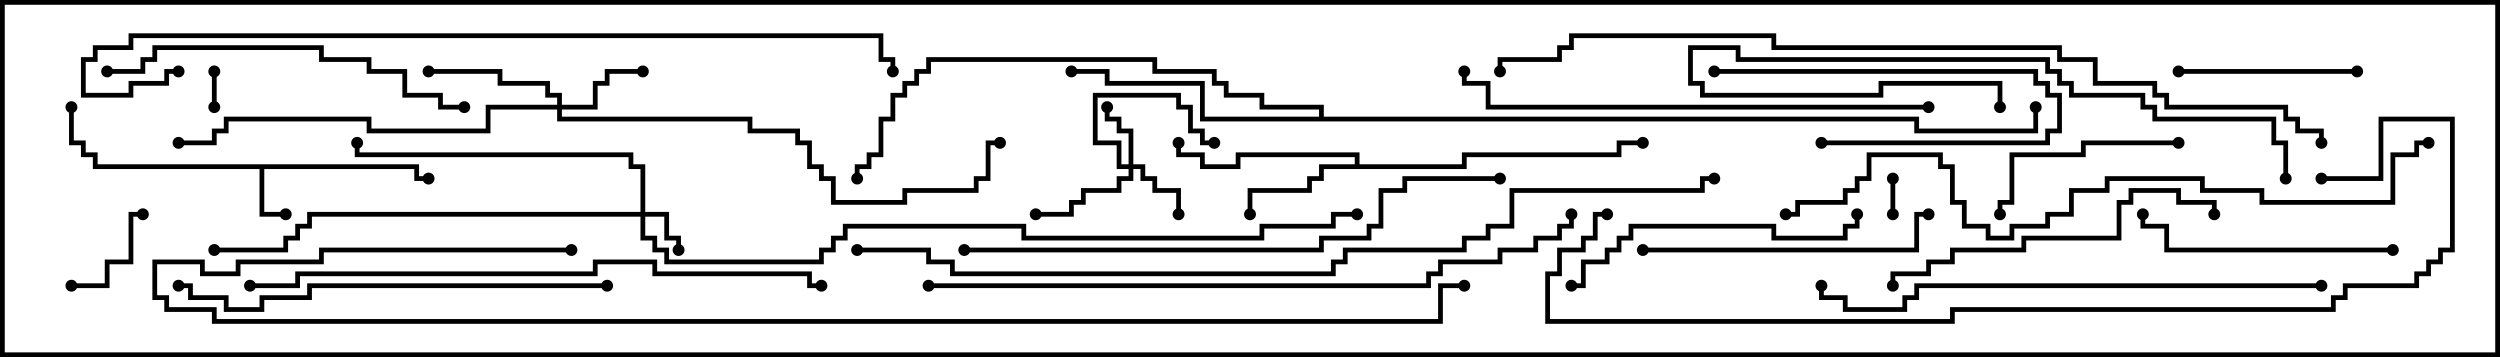 <svg version="1.1" width="105" height="15" xmlns="http://www.w3.org/2000/svg"><path d="M17.6,6.9L17.6,7.4L18,7.4L18,7.6L17.4,7.6L17.4,7.1L11.1,7.1L11.1,8.9L12,8.9L12,9.1L10.9,9.1L10.9,7.1L3.9,7.1L3.9,6.6L3.4,6.6L3.4,6.1L2.9,6.1L2.9,4.5L3.1,4.5L3.1,5.9L3.6,5.9L3.6,6.4L4.1,6.4L4.1,6.9z" stroke="none"/><path d="M56.9,6.9L56.9,6.6L52.1,6.6L52.1,7.1L50.4,7.1L50.4,6.6L49.4,6.6L49.4,6L49.6,6L49.6,6.4L50.6,6.4L50.6,6.9L51.9,6.9L51.9,6.4L57.1,6.4L57.1,6.9L61.4,6.9L61.4,6.4L67.9,6.4L67.9,5.9L69,5.9L69,6.1L68.1,6.1L68.1,6.6L61.6,6.6L61.6,7.1L55.6,7.1L55.6,7.6L55.1,7.6L55.1,8.1L52.6,8.1L52.6,9L52.4,9L52.4,7.9L54.9,7.9L54.9,7.4L55.4,7.4L55.4,6.9z" stroke="none"/><path d="M55.4,4.9L55.4,4.6L52.9,4.6L52.9,4.1L51.4,4.1L51.4,3.6L50.9,3.6L50.9,3.1L48.4,3.1L48.4,2.6L39.1,2.6L39.1,3.1L38.6,3.1L38.6,3.6L38.1,3.6L38.1,4.1L37.6,4.1L37.6,5.1L37.1,5.1L37.1,6.6L36.6,6.6L36.6,7.1L36.1,7.1L36.1,7.5L35.9,7.5L35.9,6.9L36.4,6.9L36.4,6.4L36.9,6.4L36.9,4.9L37.4,4.9L37.4,3.9L37.9,3.9L37.9,3.4L38.4,3.4L38.4,2.9L38.9,2.9L38.9,2.4L48.6,2.4L48.6,2.9L51.1,2.9L51.1,3.4L51.6,3.4L51.6,3.9L53.1,3.9L53.1,4.4L55.6,4.4L55.6,4.9L80.6,4.9L80.6,5.4L85.4,5.4L85.4,4.5L85.6,4.5L85.6,5.6L80.4,5.6L80.4,5.1L50.4,5.1L50.4,3.6L46.4,3.6L46.4,3.1L45,3.1L45,2.9L46.6,2.9L46.6,3.4L50.6,3.4L50.6,4.9z" stroke="none"/><path d="M26.9,8.9L26.9,7.1L26.4,7.1L26.4,6.6L14.9,6.6L14.9,6L15.1,6L15.1,6.4L26.6,6.4L26.6,6.9L27.1,6.9L27.1,8.9L28.1,8.9L28.1,9.9L28.6,9.9L28.6,10.5L28.4,10.5L28.4,10.1L27.9,10.1L27.9,9.1L27.1,9.1L27.1,9.9L27.6,9.9L27.6,10.4L28.1,10.4L28.1,10.9L34.4,10.9L34.4,10.4L34.9,10.4L34.9,9.9L35.4,9.9L35.4,9.4L43.1,9.4L43.1,9.9L52.9,9.9L52.9,9.4L55.9,9.4L55.9,8.9L57,8.9L57,9.1L56.1,9.1L56.1,9.6L53.1,9.6L53.1,10.1L42.9,10.1L42.9,9.6L35.6,9.6L35.6,10.1L35.1,10.1L35.1,10.6L34.6,10.6L34.6,11.1L27.9,11.1L27.9,10.6L27.4,10.6L27.4,10.1L26.9,10.1L26.9,9.1L13.1,9.1L13.1,9.6L12.6,9.6L12.6,10.1L12.1,10.1L12.1,10.6L9,10.6L9,10.4L11.9,10.4L11.9,9.9L12.4,9.9L12.4,9.4L12.9,9.4L12.9,8.9z" stroke="none"/><path d="M47.4,6.9L47.4,5.6L46.9,5.6L46.9,5.1L46.4,5.1L46.4,4.5L46.6,4.5L46.6,4.9L47.1,4.9L47.1,5.4L47.6,5.4L47.6,6.9L48.1,6.9L48.1,7.4L48.6,7.4L48.6,7.9L49.6,7.9L49.6,9L49.4,9L49.4,8.1L48.4,8.1L48.4,7.6L47.9,7.6L47.9,7.1L47.6,7.1L47.6,7.6L47.1,7.6L47.1,8.1L45.6,8.1L45.6,8.6L45.1,8.6L45.1,9.1L43.5,9.1L43.5,8.9L44.9,8.9L44.9,8.4L45.4,8.4L45.4,7.9L46.9,7.9L46.9,7.4L47.4,7.4L47.4,7.1L46.9,7.1L46.9,6.1L45.9,6.1L45.9,3.9L49.6,3.9L49.6,4.4L50.1,4.4L50.1,5.4L50.6,5.4L50.6,5.9L51,5.9L51,6.1L50.4,6.1L50.4,5.6L49.9,5.6L49.9,4.6L49.4,4.6L49.4,4.1L46.1,4.1L46.1,5.9L47.1,5.9L47.1,6.9z" stroke="none"/><path d="M23.4,4.4L23.4,4.1L22.9,4.1L22.9,3.6L20.9,3.6L20.9,3.1L18,3.1L18,2.9L21.1,2.9L21.1,3.4L23.1,3.4L23.1,3.9L23.6,3.9L23.6,4.4L24.9,4.4L24.9,3.4L25.4,3.4L25.4,2.9L27,2.9L27,3.1L25.6,3.1L25.6,3.6L25.1,3.6L25.1,4.6L23.6,4.6L23.6,4.9L31.6,4.9L31.6,5.4L33.6,5.4L33.6,5.9L34.1,5.9L34.1,6.9L34.6,6.9L34.6,7.4L35.1,7.4L35.1,8.4L37.9,8.4L37.9,7.9L40.9,7.9L40.9,7.4L41.4,7.4L41.4,5.9L42,5.9L42,6.1L41.6,6.1L41.6,7.6L41.1,7.6L41.1,8.1L38.1,8.1L38.1,8.6L34.9,8.6L34.9,7.6L34.4,7.6L34.4,7.1L33.9,7.1L33.9,6.1L33.4,6.1L33.4,5.6L31.4,5.6L31.4,5.1L23.4,5.1L23.4,4.6L20.6,4.6L20.6,5.6L15.4,5.6L15.4,5.1L9.6,5.1L9.6,5.6L9.1,5.6L9.1,6.1L7.5,6.1L7.5,5.9L8.9,5.9L8.9,5.4L9.4,5.4L9.4,4.9L15.6,4.9L15.6,5.4L20.4,5.4L20.4,4.4z" stroke="none"/><path d="M79.6,9L79.4,9L79.4,7.5L79.6,7.5z" stroke="none"/><path d="M9.1,4.5L8.9,4.5L8.9,3L9.1,3z" stroke="none"/><path d="M6,8.9L6,9.1L5.6,9.1L5.6,11.1L4.6,11.1L4.6,12.1L3,12.1L3,11.9L4.4,11.9L4.4,10.9L5.4,10.9L5.4,8.9z" stroke="none"/><path d="M72,3.1L72,2.9L85.6,2.9L85.6,3.4L86.1,3.4L86.1,3.9L86.6,3.9L86.6,5.6L86.1,5.6L86.1,6.1L76.5,6.1L76.5,5.9L85.9,5.9L85.9,5.4L86.4,5.4L86.4,4.1L85.9,4.1L85.9,3.6L85.4,3.6L85.4,3.1z" stroke="none"/><path d="M91.5,3.1L91.5,2.9L99,2.9L99,3.1z" stroke="none"/><path d="M91.5,5.9L91.5,6.1L87.6,6.1L87.6,6.6L84.6,6.6L84.6,8.6L84.1,8.6L84.1,9L83.9,9L83.9,8.4L84.4,8.4L84.4,6.4L87.4,6.4L87.4,5.9z" stroke="none"/><path d="M100.5,10.4L100.5,10.6L90.9,10.6L90.9,9.6L89.9,9.6L89.9,9L90.1,9L90.1,9.4L91.1,9.4L91.1,10.4z" stroke="none"/><path d="M69,10.6L69,10.4L80.4,10.4L80.4,8.9L81,8.9L81,9.1L80.6,9.1L80.6,10.6z" stroke="none"/><path d="M96.1,7.5L95.9,7.5L95.9,6.1L95.4,6.1L95.4,5.1L90.4,5.1L90.4,4.6L89.9,4.6L89.9,4.1L86.9,4.1L86.9,3.6L86.4,3.6L86.4,3.1L85.9,3.1L85.9,2.6L72.9,2.6L72.9,2.1L71.1,2.1L71.1,3.4L71.6,3.4L71.6,3.9L78.9,3.9L78.9,3.4L84.1,3.4L84.1,4.5L83.9,4.5L83.9,3.6L79.1,3.6L79.1,4.1L71.4,4.1L71.4,3.6L70.9,3.6L70.9,1.9L73.1,1.9L73.1,2.4L86.1,2.4L86.1,2.9L86.6,2.9L86.6,3.4L87.1,3.4L87.1,3.9L90.1,3.9L90.1,4.4L90.6,4.4L90.6,4.9L95.6,4.9L95.6,5.9L96.1,5.9z" stroke="none"/><path d="M66,12.1L66,11.9L66.4,11.9L66.4,10.9L67.4,10.9L67.4,10.4L67.9,10.4L67.9,9.9L68.4,9.9L68.4,9.4L74.6,9.4L74.6,9.9L77.4,9.9L77.4,9.4L77.9,9.4L77.9,9L78.1,9L78.1,9.6L77.6,9.6L77.6,10.1L74.4,10.1L74.4,9.6L68.6,9.6L68.6,10.1L68.1,10.1L68.1,10.6L67.6,10.6L67.6,11.1L66.6,11.1L66.6,12.1z" stroke="none"/><path d="M93.1,9L92.9,9L92.9,8.6L91.4,8.6L91.4,8.1L89.6,8.1L89.6,8.6L89.1,8.6L89.1,10.1L85.1,10.1L85.1,10.6L82.1,10.6L82.1,11.1L81.1,11.1L81.1,11.6L79.6,11.6L79.6,12L79.4,12L79.4,11.4L80.9,11.4L80.9,10.9L81.9,10.9L81.9,10.4L84.9,10.4L84.9,9.9L88.9,9.9L88.9,8.4L89.4,8.4L89.4,7.9L91.6,7.9L91.6,8.4L93.1,8.4z" stroke="none"/><path d="M4.5,3.1L4.5,2.9L5.9,2.9L5.9,2.4L6.4,2.4L6.4,1.9L13.6,1.9L13.6,2.4L15.6,2.4L15.6,2.9L17.1,2.9L17.1,3.9L18.6,3.9L18.6,4.4L19.5,4.4L19.5,4.6L18.4,4.6L18.4,4.1L16.9,4.1L16.9,3.1L15.4,3.1L15.4,2.6L13.4,2.6L13.4,2.1L6.6,2.1L6.6,2.6L6.1,2.6L6.1,3.1z" stroke="none"/><path d="M25.5,11.9L25.5,12.1L13.1,12.1L13.1,12.6L11.1,12.6L11.1,13.1L9.4,13.1L9.4,12.6L7.9,12.6L7.9,12.1L7.5,12.1L7.5,11.9L8.1,11.9L8.1,12.4L9.6,12.4L9.6,12.9L10.9,12.9L10.9,12.4L12.9,12.4L12.9,11.9z" stroke="none"/><path d="M81,4.4L81,4.6L62.4,4.6L62.4,3.6L61.4,3.6L61.4,3L61.6,3L61.6,3.4L62.6,3.4L62.6,4.4z" stroke="none"/><path d="M97.5,11.9L97.5,12.1L80.6,12.1L80.6,12.6L80.1,12.6L80.1,13.1L77.4,13.1L77.4,12.6L76.4,12.6L76.4,12L76.6,12L76.6,12.4L77.6,12.4L77.6,12.9L79.9,12.9L79.9,12.4L80.4,12.4L80.4,11.9z" stroke="none"/><path d="M63,7.4L63,7.6L59.1,7.6L59.1,8.1L58.1,8.1L58.1,9.6L57.6,9.6L57.6,10.1L55.6,10.1L55.6,10.6L40.5,10.6L40.5,10.4L55.4,10.4L55.4,9.9L57.4,9.9L57.4,9.4L57.9,9.4L57.9,7.9L58.9,7.9L58.9,7.4z" stroke="none"/><path d="M10.5,12.1L10.5,11.9L12.4,11.9L12.4,11.4L24.9,11.4L24.9,10.9L27.6,10.9L27.6,11.4L34.1,11.4L34.1,11.9L34.5,11.9L34.5,12.1L33.9,12.1L33.9,11.6L27.4,11.6L27.4,11.1L25.1,11.1L25.1,11.6L12.6,11.6L12.6,12.1z" stroke="none"/><path d="M39,12.1L39,11.9L59.9,11.9L59.9,11.4L60.4,11.4L60.4,10.9L62.9,10.9L62.9,10.4L64.4,10.4L64.4,9.9L65.4,9.9L65.4,9.4L65.9,9.4L65.9,9L66.1,9L66.1,9.6L65.6,9.6L65.6,10.1L64.6,10.1L64.6,10.6L63.1,10.6L63.1,11.1L60.6,11.1L60.6,11.6L60.1,11.6L60.1,12.1z" stroke="none"/><path d="M75,9.1L75,8.9L75.4,8.9L75.4,8.4L77.4,8.4L77.4,7.9L77.9,7.9L77.9,7.4L78.4,7.4L78.4,6.4L81.6,6.4L81.6,6.9L82.1,6.9L82.1,8.4L82.6,8.4L82.6,9.4L83.6,9.4L83.6,9.9L84.4,9.9L84.4,9.4L85.9,9.4L85.9,8.9L86.9,8.9L86.9,7.9L88.4,7.9L88.4,7.4L92.6,7.4L92.6,7.9L95.1,7.9L95.1,8.4L100.4,8.4L100.4,6.4L101.4,6.4L101.4,5.9L102,5.9L102,6.1L101.6,6.1L101.6,6.6L100.6,6.6L100.6,8.6L94.9,8.6L94.9,8.1L92.4,8.1L92.4,7.6L88.6,7.6L88.6,8.1L87.1,8.1L87.1,9.1L86.1,9.1L86.1,9.6L84.6,9.6L84.6,10.1L83.4,10.1L83.4,9.6L82.4,9.6L82.4,8.6L81.9,8.6L81.9,7.1L81.4,7.1L81.4,6.6L78.6,6.6L78.6,7.6L78.1,7.6L78.1,8.1L77.6,8.1L77.6,8.6L75.6,8.6L75.6,9.1z" stroke="none"/><path d="M7.5,2.9L7.5,3.1L7.1,3.1L7.1,3.6L5.6,3.6L5.6,4.1L3.4,4.1L3.4,2.4L3.9,2.4L3.9,1.9L5.4,1.9L5.4,1.4L37.1,1.4L37.1,2.4L37.6,2.4L37.6,3L37.4,3L37.4,2.6L36.9,2.6L36.9,1.6L5.6,1.6L5.6,2.1L4.1,2.1L4.1,2.6L3.6,2.6L3.6,3.9L5.4,3.9L5.4,3.4L6.9,3.4L6.9,2.9z" stroke="none"/><path d="M97.5,7.6L97.5,7.4L99.9,7.4L99.9,4.9L103.1,4.9L103.1,10.6L102.6,10.6L102.6,11.1L102.1,11.1L102.1,11.6L101.6,11.6L101.6,12.1L98.6,12.1L98.6,12.6L98.1,12.6L98.1,13.1L82.1,13.1L82.1,13.6L64.9,13.6L64.9,11.4L65.4,11.4L65.4,10.4L66.4,10.4L66.4,9.9L66.9,9.9L66.9,8.9L67.5,8.9L67.5,9.1L67.1,9.1L67.1,10.1L66.6,10.1L66.6,10.6L65.6,10.6L65.6,11.6L65.1,11.6L65.1,13.4L81.9,13.4L81.9,12.9L97.9,12.9L97.9,12.4L98.4,12.4L98.4,11.9L101.4,11.9L101.4,11.4L101.9,11.4L101.9,10.9L102.4,10.9L102.4,10.4L102.9,10.4L102.9,5.1L100.1,5.1L100.1,7.6z" stroke="none"/><path d="M97.6,6L97.4,6L97.4,5.6L96.4,5.6L96.4,5.1L95.9,5.1L95.9,4.6L90.9,4.6L90.9,4.1L90.4,4.1L90.4,3.6L87.9,3.6L87.9,2.6L86.4,2.6L86.4,2.1L74.4,2.1L74.4,1.6L66.1,1.6L66.1,2.1L65.6,2.1L65.6,2.6L63.1,2.6L63.1,3L62.9,3L62.9,2.4L65.4,2.4L65.4,1.9L65.9,1.9L65.9,1.4L74.6,1.4L74.6,1.9L86.6,1.9L86.6,2.4L88.1,2.4L88.1,3.4L90.6,3.4L90.6,3.9L91.1,3.9L91.1,4.4L96.1,4.4L96.1,4.9L96.6,4.9L96.6,5.4L97.6,5.4z" stroke="none"/><path d="M36,10.6L36,10.4L39.1,10.4L39.1,10.9L40.1,10.9L40.1,11.4L55.9,11.4L55.9,10.9L56.4,10.9L56.4,10.4L61.4,10.4L61.4,9.9L62.4,9.9L62.4,9.4L63.4,9.4L63.4,7.9L71.4,7.9L71.4,7.4L72,7.4L72,7.6L71.6,7.6L71.6,8.1L63.6,8.1L63.6,9.6L62.6,9.6L62.6,10.1L61.6,10.1L61.6,10.6L56.6,10.6L56.6,11.1L56.1,11.1L56.1,11.6L39.9,11.6L39.9,11.1L38.9,11.1L38.9,10.6z" stroke="none"/><path d="M24,10.4L24,10.6L13.6,10.6L13.6,11.1L10.1,11.1L10.1,11.6L8.4,11.6L8.4,11.1L6.6,11.1L6.6,12.4L7.1,12.4L7.1,12.9L9.1,12.9L9.1,13.4L60.4,13.4L60.4,11.9L61.5,11.9L61.5,12.1L60.6,12.1L60.6,13.6L8.9,13.6L8.9,13.1L6.9,13.1L6.9,12.6L6.4,12.6L6.4,10.9L8.6,10.9L8.6,11.4L9.9,11.4L9.9,10.9L13.4,10.9L13.4,10.4z" stroke="none"/><circle cx="12" cy="9" r="0.25" stroke-width="0" fill="#000" /><circle cx="18" cy="7.5" r="0.25" stroke-width="0" fill="#000" /><circle cx="3" cy="4.5" r="0.25" stroke-width="0" fill="#000" /><circle cx="52.5" cy="9" r="0.25" stroke-width="0" fill="#000" /><circle cx="49.5" cy="6" r="0.25" stroke-width="0" fill="#000" /><circle cx="69" cy="6" r="0.25" stroke-width="0" fill="#000" /><circle cx="45" cy="3" r="0.25" stroke-width="0" fill="#000" /><circle cx="36" cy="7.5" r="0.25" stroke-width="0" fill="#000" /><circle cx="85.5" cy="4.5" r="0.25" stroke-width="0" fill="#000" /><circle cx="28.5" cy="10.5" r="0.25" stroke-width="0" fill="#000" /><circle cx="15" cy="6" r="0.25" stroke-width="0" fill="#000" /><circle cx="9" cy="10.5" r="0.25" stroke-width="0" fill="#000" /><circle cx="57" cy="9" r="0.25" stroke-width="0" fill="#000" /><circle cx="46.5" cy="4.5" r="0.25" stroke-width="0" fill="#000" /><circle cx="49.5" cy="9" r="0.25" stroke-width="0" fill="#000" /><circle cx="51" cy="6" r="0.25" stroke-width="0" fill="#000" /><circle cx="43.5" cy="9" r="0.25" stroke-width="0" fill="#000" /><circle cx="27" cy="3" r="0.25" stroke-width="0" fill="#000" /><circle cx="18" cy="3" r="0.25" stroke-width="0" fill="#000" /><circle cx="7.5" cy="6" r="0.25" stroke-width="0" fill="#000" /><circle cx="42" cy="6" r="0.25" stroke-width="0" fill="#000" /><circle cx="79.5" cy="9" r="0.25" stroke-width="0" fill="#000" /><circle cx="79.5" cy="7.5" r="0.25" stroke-width="0" fill="#000" /><circle cx="9" cy="4.5" r="0.25" stroke-width="0" fill="#000" /><circle cx="9" cy="3" r="0.25" stroke-width="0" fill="#000" /><circle cx="6" cy="9" r="0.25" stroke-width="0" fill="#000" /><circle cx="3" cy="12" r="0.25" stroke-width="0" fill="#000" /><circle cx="72" cy="3" r="0.25" stroke-width="0" fill="#000" /><circle cx="76.5" cy="6" r="0.25" stroke-width="0" fill="#000" /><circle cx="91.5" cy="3" r="0.25" stroke-width="0" fill="#000" /><circle cx="99" cy="3" r="0.25" stroke-width="0" fill="#000" /><circle cx="91.5" cy="6" r="0.25" stroke-width="0" fill="#000" /><circle cx="84" cy="9" r="0.25" stroke-width="0" fill="#000" /><circle cx="100.5" cy="10.5" r="0.25" stroke-width="0" fill="#000" /><circle cx="90" cy="9" r="0.25" stroke-width="0" fill="#000" /><circle cx="69" cy="10.5" r="0.25" stroke-width="0" fill="#000" /><circle cx="81" cy="9" r="0.25" stroke-width="0" fill="#000" /><circle cx="96" cy="7.5" r="0.25" stroke-width="0" fill="#000" /><circle cx="84" cy="4.5" r="0.25" stroke-width="0" fill="#000" /><circle cx="66" cy="12" r="0.25" stroke-width="0" fill="#000" /><circle cx="78" cy="9" r="0.25" stroke-width="0" fill="#000" /><circle cx="93" cy="9" r="0.25" stroke-width="0" fill="#000" /><circle cx="79.5" cy="12" r="0.25" stroke-width="0" fill="#000" /><circle cx="4.5" cy="3" r="0.25" stroke-width="0" fill="#000" /><circle cx="19.5" cy="4.5" r="0.25" stroke-width="0" fill="#000" /><circle cx="25.5" cy="12" r="0.25" stroke-width="0" fill="#000" /><circle cx="7.5" cy="12" r="0.25" stroke-width="0" fill="#000" /><circle cx="81" cy="4.5" r="0.25" stroke-width="0" fill="#000" /><circle cx="61.5" cy="3" r="0.25" stroke-width="0" fill="#000" /><circle cx="97.5" cy="12" r="0.25" stroke-width="0" fill="#000" /><circle cx="76.5" cy="12" r="0.25" stroke-width="0" fill="#000" /><circle cx="63" cy="7.5" r="0.25" stroke-width="0" fill="#000" /><circle cx="40.5" cy="10.5" r="0.25" stroke-width="0" fill="#000" /><circle cx="10.5" cy="12" r="0.25" stroke-width="0" fill="#000" /><circle cx="34.5" cy="12" r="0.25" stroke-width="0" fill="#000" /><circle cx="39" cy="12" r="0.25" stroke-width="0" fill="#000" /><circle cx="66" cy="9" r="0.25" stroke-width="0" fill="#000" /><circle cx="75" cy="9" r="0.25" stroke-width="0" fill="#000" /><circle cx="102" cy="6" r="0.25" stroke-width="0" fill="#000" /><circle cx="7.5" cy="3" r="0.25" stroke-width="0" fill="#000" /><circle cx="37.5" cy="3" r="0.25" stroke-width="0" fill="#000" /><circle cx="97.5" cy="7.5" r="0.25" stroke-width="0" fill="#000" /><circle cx="67.5" cy="9" r="0.25" stroke-width="0" fill="#000" /><circle cx="97.5" cy="6" r="0.25" stroke-width="0" fill="#000" /><circle cx="63" cy="3" r="0.25" stroke-width="0" fill="#000" /><circle cx="36" cy="10.5" r="0.25" stroke-width="0" fill="#000" /><circle cx="72" cy="7.5" r="0.25" stroke-width="0" fill="#000" /><circle cx="24" cy="10.5" r="0.25" stroke-width="0" fill="#000" /><circle cx="61.5" cy="12" r="0.25" stroke-width="0" fill="#000" /><rect x="0" y="0" width="105" height="15" stroke-width="0.4" stroke="#000" fill="none" /></svg>